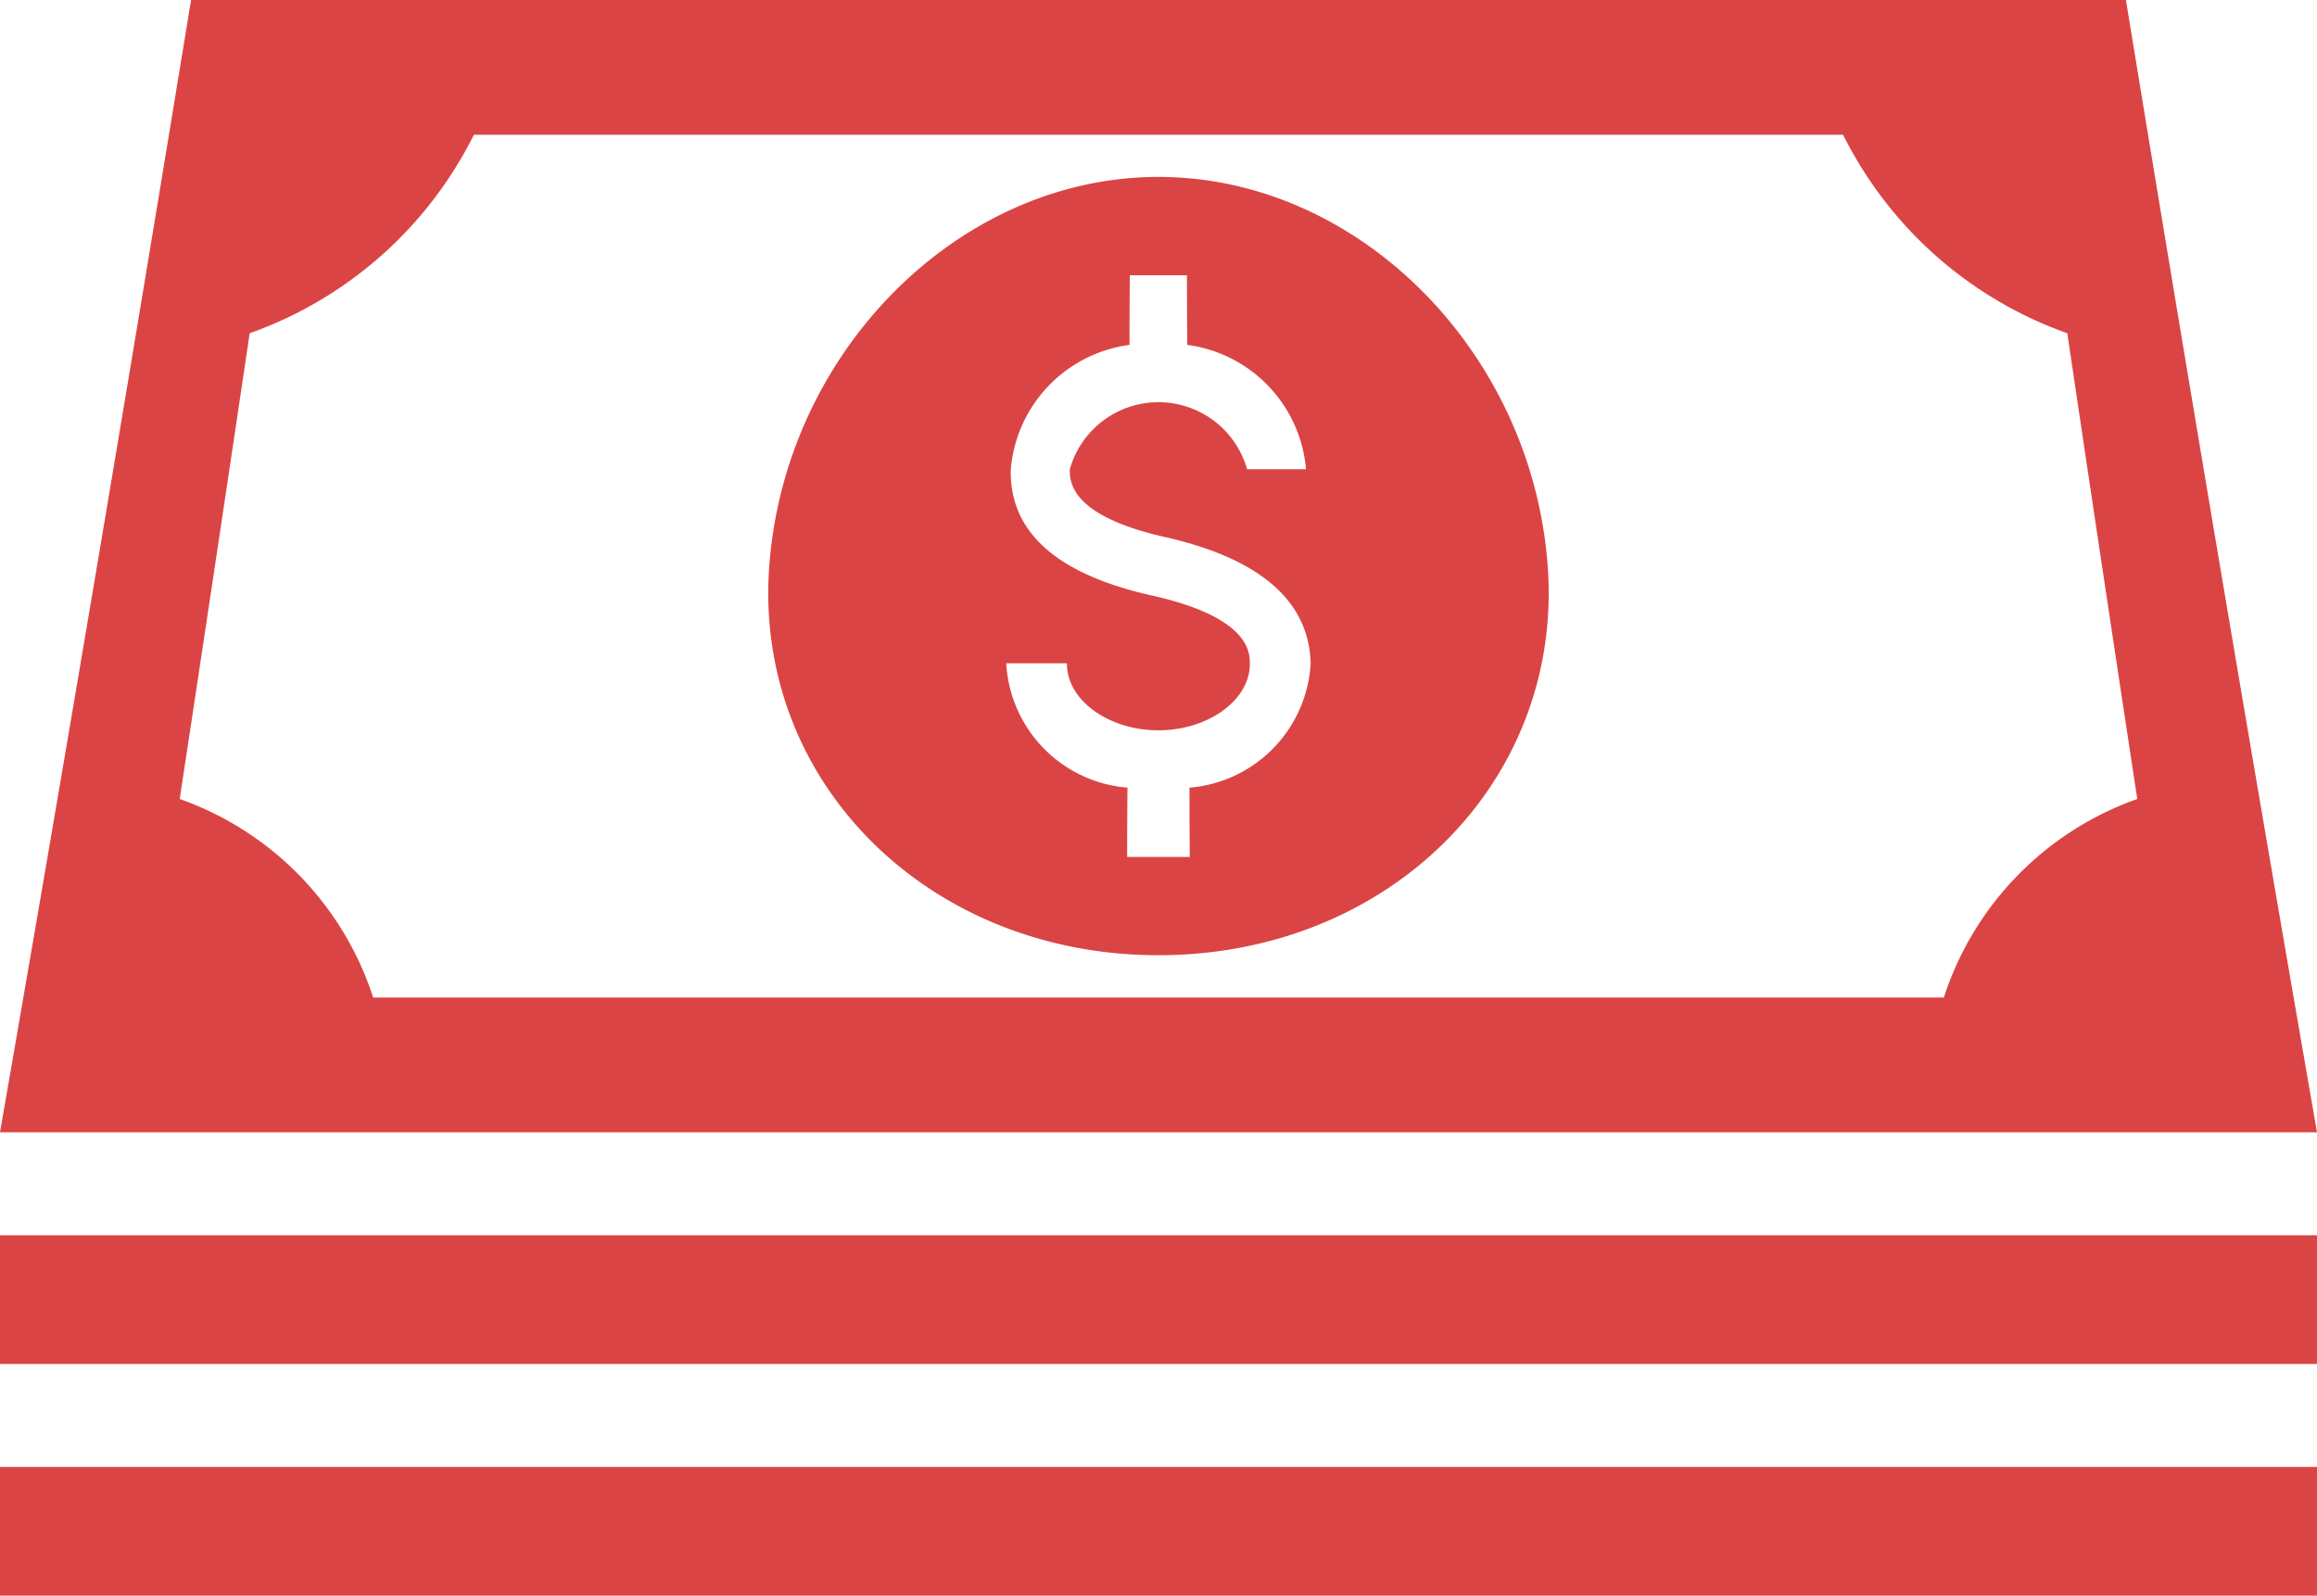 <svg xmlns="http://www.w3.org/2000/svg" width="56.291" height="38.766" viewBox="0 0 56.291 38.766">
  <defs>
    <style>
      .cls-1 {
        fill: #db4444;
      }
    </style>
  </defs>
  <g id="noun_dollar_2086313" transform="translate(0 0)">
    <path id="Path_274" data-name="Path 274" class="cls-1" d="M56.649,19.02H9.642Q7.393,32.773,5,46.527H61.291Q58.9,32.774,56.649,19.02ZM52.225,43.253H14.066a7.6,7.6,0,0,0-4.7-4.822q.86-5.657,1.7-11.315a9.716,9.716,0,0,0,5.447-4.822H49.778a9.711,9.711,0,0,0,5.447,4.822q.838,5.658,1.7,11.315A7.6,7.6,0,0,0,52.225,43.253Z" transform="translate(-5 -19.02)"/>
    <path id="Path_275" data-name="Path 275" class="cls-1" d="M44.323,25.892c-4.843,0-9.072,4.233-9.456,9.456S38.712,44.8,44.323,44.8s9.841-4.233,9.456-9.456S49.167,25.892,44.323,25.892Zm.753,14.837q0,.842.008,1.683H43.562q0-.842.008-1.683a3.207,3.207,0,0,1-2.945-3.021H42.1c-.015.883,1,1.628,2.221,1.628s2.236-.745,2.221-1.628c0-.277-.023-1.121-2.381-1.647-2.323-.519-3.464-1.551-3.426-3.067a3.333,3.333,0,0,1,2.884-3.021q0-.846.008-1.691h1.388q0,.846.008,1.691a3.332,3.332,0,0,1,2.884,3.021H46.476a2.238,2.238,0,0,0-4.307,0c0,.277-.023,1.12,2.312,1.647,2.3.519,3.5,1.551,3.539,3.067A3.208,3.208,0,0,1,45.076,40.729Z" transform="translate(-16.178 -21.594)"/>
    <rect id="Rectangle_334" data-name="Rectangle 334" class="cls-1" width="56.291" height="3.127" transform="translate(0 30.009)"/>
    <rect id="Rectangle_335" data-name="Rectangle 335" class="cls-1" width="56.291" height="3.127" transform="translate(0 35.638)"/>
  </g>
</svg>
